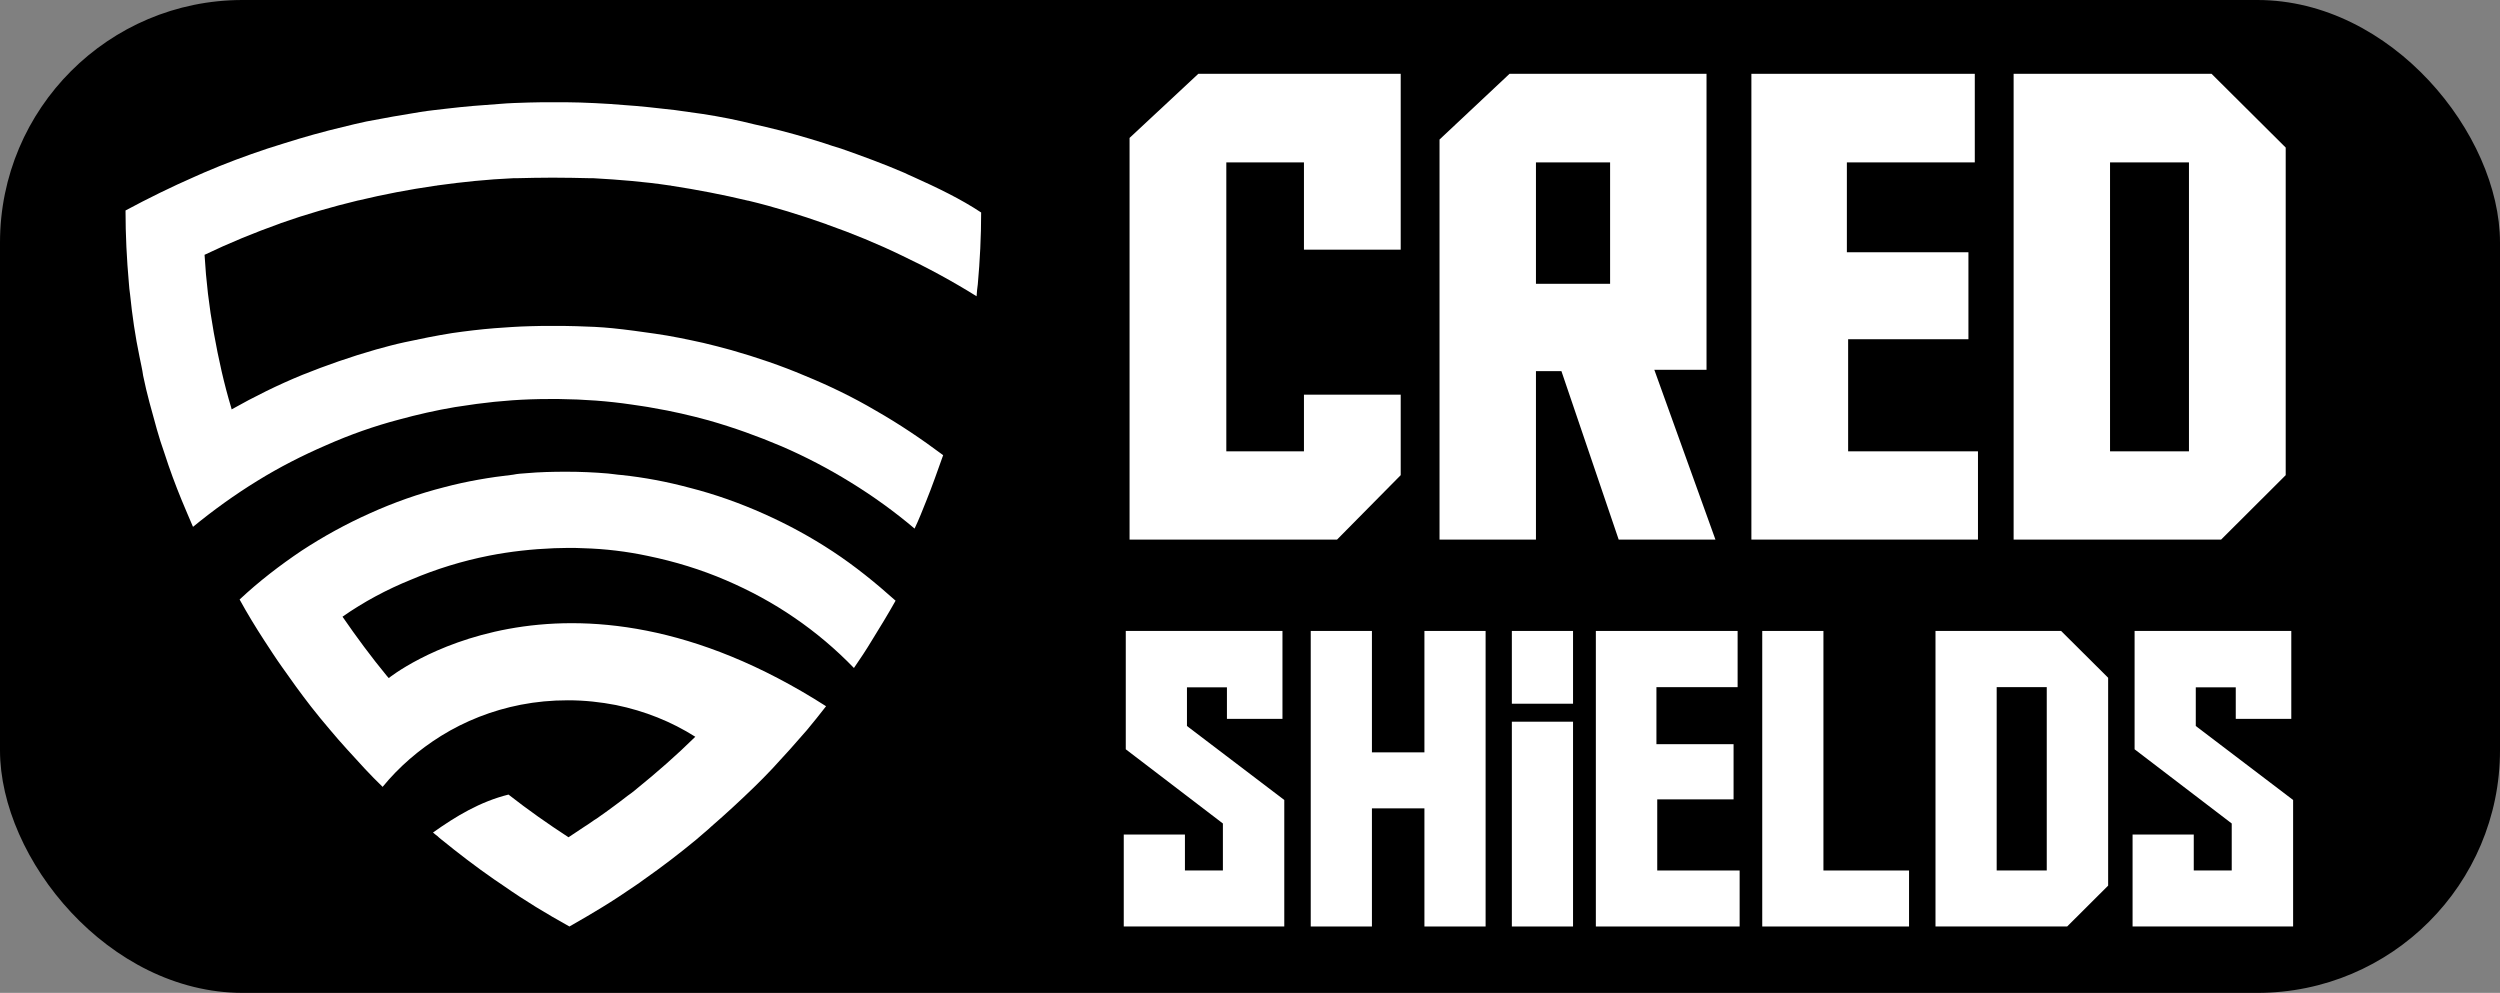 <?xml version="1.0" encoding="utf-8"?>
<svg viewBox="33.196 67.14 262.557 104.275" xmlns="http://www.w3.org/2000/svg">
  <rect x="33.196" y="67.14" width="262.557" height="104.275" fill="#808080" stroke="none"/>
  <rect x="33.196" width="262.557" height="104.275" rx="25.482" fill="black" style="" y="67.14"/>
  <path d="M129.089 85.707C128.769 85.556 128.45 85.435 128.163 85.284C125.992 84.347 123.758 83.53 121.523 82.744C120.917 82.563 120.342 82.382 119.735 82.17C117.724 81.535 115.713 80.96 113.638 80.477C112.84 80.295 112.01 80.114 111.18 79.902C109.329 79.479 107.414 79.147 105.53 78.905C104.573 78.753 103.583 78.632 102.657 78.542C100.87 78.33 99.05 78.179 97.231 78.058C96.209 77.998 95.188 77.937 94.102 77.907C93.176 77.877 92.283 77.877 91.325 77.877C90.463 77.877 89.633 77.877 88.739 77.907C87.718 77.937 86.632 77.967 85.611 78.058C83.791 78.179 81.972 78.33 80.184 78.542C79.195 78.663 78.237 78.753 77.311 78.905C75.428 79.207 73.513 79.54 71.661 79.902C70.831 80.084 70.033 80.265 69.203 80.477C67.16 80.96 65.117 81.535 63.106 82.17C62.499 82.351 61.925 82.533 61.286 82.744C59.02 83.5 56.817 84.316 54.647 85.254C54.328 85.405 54.008 85.526 53.689 85.677C51.199 86.765 48.741 87.975 46.379 89.245C46.379 91.845 46.507 94.354 46.73 96.863C46.762 97.287 46.794 97.649 46.858 98.073C47.081 100.28 47.4 102.457 47.847 104.603C47.975 105.268 48.135 105.903 48.23 106.599C48.614 108.503 49.156 110.378 49.667 112.222C49.89 113.038 50.178 113.915 50.465 114.731C51.008 116.424 51.614 118.057 52.285 119.69C52.667 120.627 53.083 121.564 53.466 122.471C55.604 120.718 57.871 119.085 60.233 117.634C62.531 116.213 64.957 114.973 67.479 113.885C69.937 112.796 72.491 111.889 75.141 111.194C77.024 110.68 79.003 110.227 80.982 109.894C81.748 109.773 82.483 109.682 83.249 109.561C85.739 109.229 88.228 109.047 90.814 109.047C90.974 109.047 91.133 109.047 91.293 109.047C91.485 109.047 91.74 109.047 91.931 109.047C94.517 109.078 97.039 109.259 99.497 109.622C100.263 109.743 101.029 109.834 101.795 109.985C103.775 110.317 105.722 110.771 107.605 111.285C110.255 112.041 112.776 112.948 115.266 114.006C117.788 115.094 120.214 116.364 122.513 117.785C124.875 119.236 127.141 120.869 129.248 122.653C129.695 121.715 130.078 120.748 130.461 119.78C131.1 118.208 131.674 116.545 132.249 114.943C129.982 113.25 127.652 111.678 125.162 110.257C122.8 108.866 120.31 107.657 117.724 106.599C115.234 105.54 112.649 104.664 109.999 103.908C109.042 103.636 108.052 103.394 107.062 103.152C105.403 102.789 103.711 102.426 101.987 102.184C100.518 101.973 99.018 101.761 97.518 101.61C96.305 101.489 95.028 101.429 93.751 101.398C92.921 101.368 92.091 101.368 91.229 101.368C90.431 101.368 89.697 101.368 88.899 101.398C87.622 101.429 86.377 101.519 85.132 101.61C83.632 101.731 82.131 101.912 80.663 102.124C78.971 102.396 77.311 102.729 75.651 103.091C74.662 103.303 73.672 103.575 72.683 103.847C70.033 104.603 67.447 105.51 64.957 106.508C62.372 107.566 59.882 108.806 57.52 110.136C57.52 110.106 57.488 110.015 57.488 109.985C56.722 107.445 56.147 104.845 55.668 102.184C55.668 102.124 55.636 102.064 55.636 102.003C55.157 99.343 54.838 96.652 54.679 93.9C57.264 92.661 59.914 91.573 62.627 90.605C62.659 90.605 62.659 90.575 62.691 90.575C65.341 89.638 68.086 88.851 70.831 88.186H70.863C73.513 87.551 76.194 87.037 78.939 86.644C78.971 86.644 79.067 86.644 79.131 86.614C81.748 86.251 84.398 85.979 87.079 85.858C87.143 85.858 87.271 85.858 87.367 85.858C88.644 85.828 89.952 85.798 91.229 85.798C92.57 85.798 93.975 85.828 95.251 85.858C95.315 85.858 95.443 85.858 95.539 85.858C98.22 86.01 100.87 86.221 103.487 86.614C103.551 86.614 103.615 86.614 103.679 86.644C106.424 87.068 109.105 87.582 111.755 88.216H111.787C114.564 88.882 117.277 89.728 119.927 90.665C119.959 90.665 119.991 90.665 119.991 90.696C122.736 91.663 125.386 92.752 127.939 93.991C130.621 95.261 133.238 96.682 135.76 98.254C135.792 97.831 135.824 97.377 135.888 96.984C136.111 94.505 136.239 91.996 136.239 89.456C134.1 88.035 131.642 86.856 129.089 85.707Z" fill="white"/>
  <path d="M113.423 121.104C110.914 119.983 108.309 119.049 105.607 118.364C103.292 117.741 100.847 117.274 98.435 117.025C97.953 116.994 97.47 116.9 97.052 116.869C95.605 116.745 94.157 116.682 92.678 116.682C91.231 116.682 89.848 116.714 88.465 116.838C87.982 116.869 87.532 116.9 87.082 116.994C84.605 117.274 82.225 117.679 79.877 118.301C77.175 118.986 74.538 119.92 72.062 121.041C69.553 122.162 67.173 123.47 64.889 124.964C62.574 126.521 60.386 128.202 58.36 130.102C59.164 131.565 60.033 132.997 60.965 134.429C61.577 135.363 62.156 136.266 62.799 137.169C63.796 138.601 64.793 139.971 65.854 141.341C66.498 142.151 67.141 142.96 67.816 143.739C69.006 145.171 70.26 146.51 71.515 147.88C72.126 148.533 72.737 149.156 73.38 149.779C75.085 147.693 77.175 145.887 79.523 144.424C82.032 142.867 84.862 141.746 87.886 141.154C89.494 140.843 91.102 140.687 92.839 140.687C94.608 140.687 96.28 140.874 97.888 141.186C100.912 141.808 103.71 142.929 106.219 144.517C104.257 146.447 102.198 148.253 100.043 149.997C99.979 150.059 99.882 150.121 99.818 150.184C99.593 150.37 99.336 150.557 99.111 150.713C98.628 151.087 98.146 151.46 97.631 151.834C97.599 151.865 97.535 151.896 97.502 151.927C97.052 152.27 96.602 152.581 96.119 152.923C95.959 153.048 95.766 153.173 95.605 153.266C95.251 153.515 94.897 153.764 94.543 153.982C93.997 154.356 93.45 154.698 92.903 155.072C90.748 153.671 88.626 152.176 86.599 150.588C83.608 151.336 81.083 152.861 78.67 154.574C78.895 154.76 78.88 154.76 79.138 154.947C79.234 155.041 79.33 155.134 79.491 155.259C81.292 156.722 83.158 158.154 85.088 159.493C85.409 159.711 85.731 159.929 86.052 160.147C88.272 161.704 90.587 163.105 93 164.443C94.157 163.79 95.315 163.105 96.441 162.42C97.567 161.735 98.692 160.987 99.786 160.24C100.14 160.022 100.494 159.742 100.847 159.493C102.713 158.185 104.546 156.784 106.315 155.321C106.605 155.072 106.894 154.823 107.183 154.574C107.441 154.356 107.698 154.138 107.923 153.92C109.435 152.612 110.914 151.242 112.362 149.841C113.037 149.187 113.68 148.533 114.324 147.849C115.546 146.541 116.768 145.171 117.926 143.832C118.601 143.023 119.277 142.182 119.952 141.31C92.26 123.594 74.024 138.352 74.024 138.352C73.959 138.29 73.895 138.197 73.831 138.134C72.19 136.142 70.647 134.056 69.167 131.907C71.386 130.351 73.831 129.043 76.371 128.016C79.009 126.895 81.743 126.054 84.573 125.494C86.792 125.058 89.076 124.809 91.391 124.715C91.874 124.715 92.356 124.684 92.839 124.684C93.386 124.684 93.9 124.684 94.447 124.715C96.763 124.778 99.046 125.058 101.233 125.525C104.096 126.116 106.83 126.957 109.435 128.078C111.976 129.168 114.388 130.475 116.607 132.001C118.891 133.558 120.981 135.332 122.879 137.294C123.522 136.36 124.165 135.395 124.744 134.429C125.613 133.028 126.449 131.658 127.253 130.226C125.13 128.327 122.975 126.583 120.66 125.058C118.344 123.532 115.932 122.224 113.423 121.104Z" fill="white"/>
  <path d="M170.141 114.54V108.586H180.302V117.043L173.617 123.809H151.826V81.624L159.046 74.892H180.302V93.362H170.141V84.195H161.987V114.54H170.141Z" fill="white"/>
  <path d="M203.195 123.809L197.18 106.116H194.506V123.809H184.379V81.793L191.732 74.892H212.42V105.981H206.939L213.356 123.809H203.195ZM202.293 96.948V84.195H194.506V96.948H202.293Z" fill="white"/>
  <path d="M217.132 74.892H240.594V84.195H227.159V93.633H239.926V102.767H227.292V114.54H240.928V123.809H217.132V74.892Z" fill="white"/>
  <path d="M244.672 74.892H265.46L273.247 82.638V117.043L266.463 123.809H244.672V74.892ZM263.087 114.54V84.195H254.798V114.54H263.087Z" fill="white"/>
  <path d="M168.075 164.443H151.216V154.784H157.641V158.562H161.628V153.625L151.428 145.833V133.404H167.884V142.634H162.052V139.329H157.854V143.386L168.075 151.156V164.443Z" fill="white"/>
  <path d="M177.279 146.155H182.793V133.404H189.218V164.443H182.793V152.036H177.279V164.443H170.853V133.404H177.279V146.155Z" fill="white"/>
  <path d="M198.401 142.935V164.443H191.975V142.935H198.401ZM198.401 133.404V141.046H191.975V133.404H198.401Z" fill="white"/>
  <path d="M200.797 133.404H215.685V139.307H207.159V145.296H215.26V151.092H207.244V158.562H215.897V164.443H200.797V133.404Z" fill="white"/>
  <path d="M218.272 164.443V133.404H224.698V158.562H233.689V164.443H218.272Z" fill="white"/>
  <path d="M236.467 133.404H249.658L254.599 138.32V160.15L250.294 164.443H236.467V133.404ZM248.152 158.562V139.307H242.893V158.562H248.152Z" fill="white"/>
  <path d="M274.025 164.443H257.165V154.784H263.591V158.562H267.578V153.625L257.377 145.833V133.404H273.834V142.634H268.002V139.329H263.803V143.386L274.025 151.156V164.443Z" fill="white"/>
</svg>